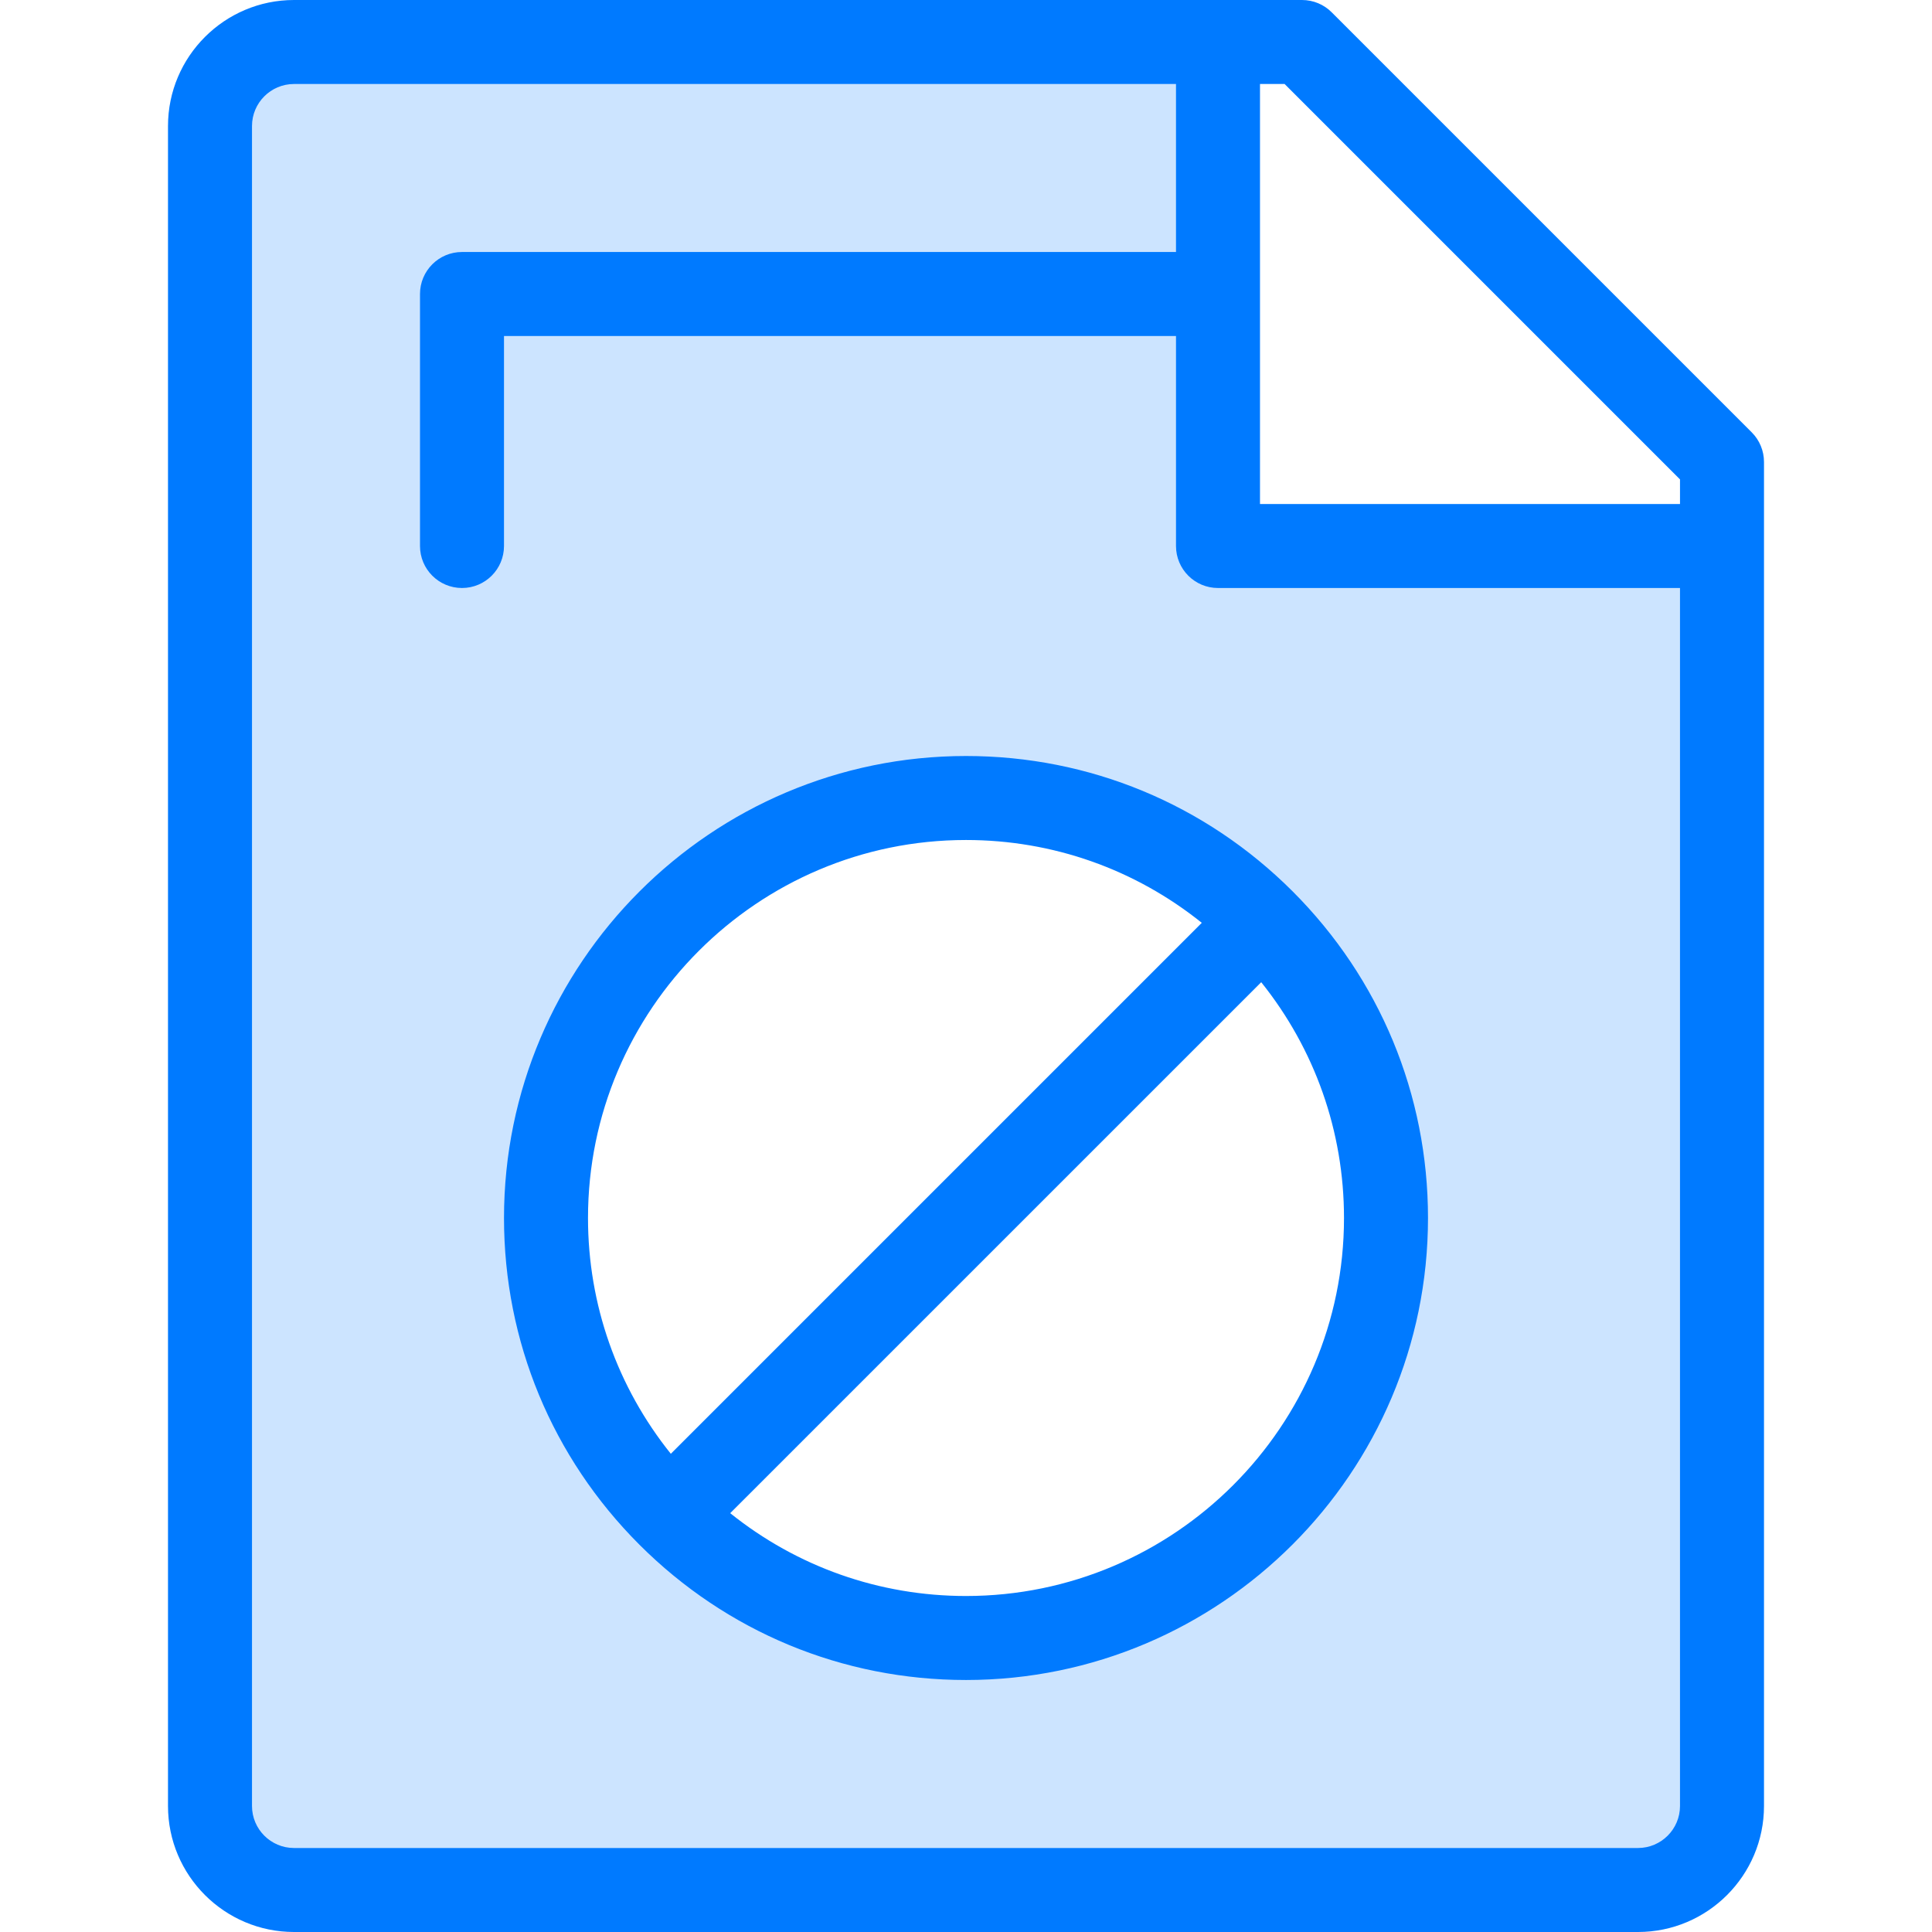 <?xml version="1.0" encoding="iso-8859-1"?>
<!-- Generator: Adobe Illustrator 19.0.0, SVG Export Plug-In . SVG Version: 6.00 Build 0)  -->
<svg version="1.1" id="Capa_1" xmlns="http://www.w3.org/2000/svg" xmlns:xlink="http://www.w3.org/1999/xlink" x="0px" y="0px"
	 viewBox="0 0 368 368" style="enable-background:new 0 0 368 368;" xml:space="preserve">
<path style="fill:#CCE4FF;" d="M232,56v48h96v240c0,8.8-7.2,16-16,16H56c-8.88,0-16-7.2-16-16V24c0-8.8,7.12-16,16-16h176V56z
	 M264,232c0-22.08-8.96-42.08-23.44-56.56C226.08,160.96,206.08,152,184,152c-44.16,0-80,35.84-80,80
	c0,22.08,8.96,42.08,23.44,56.56S161.92,312,184,312C228.16,312,264,276.16,264,232z"/>
<g>
	<path style="fill:#007AFF;" d="M184,320c48.52,0,88-39.48,88-88c0-23.496-9.16-45.584-25.784-62.216
		C229.584,153.16,207.496,144,184,144c-48.52,0-88,39.48-88,88c0,23.496,9.16,45.584,25.784,62.216
		C138.416,310.84,160.504,320,184,320z M184,304c-16.528,0-32.192-5.576-44.912-15.776l101.144-101.136
		C250.424,199.808,256,215.472,256,232C256,271.696,223.704,304,184,304z M184,160c16.528,0,32.192,5.568,44.912,15.776
		L127.776,276.912C117.576,264.192,112,248.528,112,232C112,192.304,144.296,160,184,160z"/>
	<path style="fill:#007AFF;" d="M312,368c13.232,0,24-10.768,24-24V88c0-2.12-0.84-4.16-2.344-5.656l-80-80
		C252.16,0.84,250.128,0,248,0H56C42.768,0,32,10.768,32,24v320c0,13.232,10.768,24,24,24H312z M240,16h4.688L320,91.312V96h-80V16z
		 M48,344V24c0-4.408,3.584-8,8-8h168v32H88c-4.424,0-8,3.584-8,8v48c0,4.416,3.576,8,8,8s8-3.584,8-8V64h128v40
		c0,4.416,3.576,8,8,8h88v232c0,4.408-3.584,8-8,8H56C51.584,352,48,348.408,48,344z"/>
</g>
<g>
</g>
<g>
</g>
<g>
</g>
<g>
</g>
<g>
</g>
<g>
</g>
<g>
</g>
<g>
</g>
<g>
</g>
<g>
</g>
<g>
</g>
<g>
</g>
<g>
</g>
<g>
</g>
<g>
</g>
</svg>
